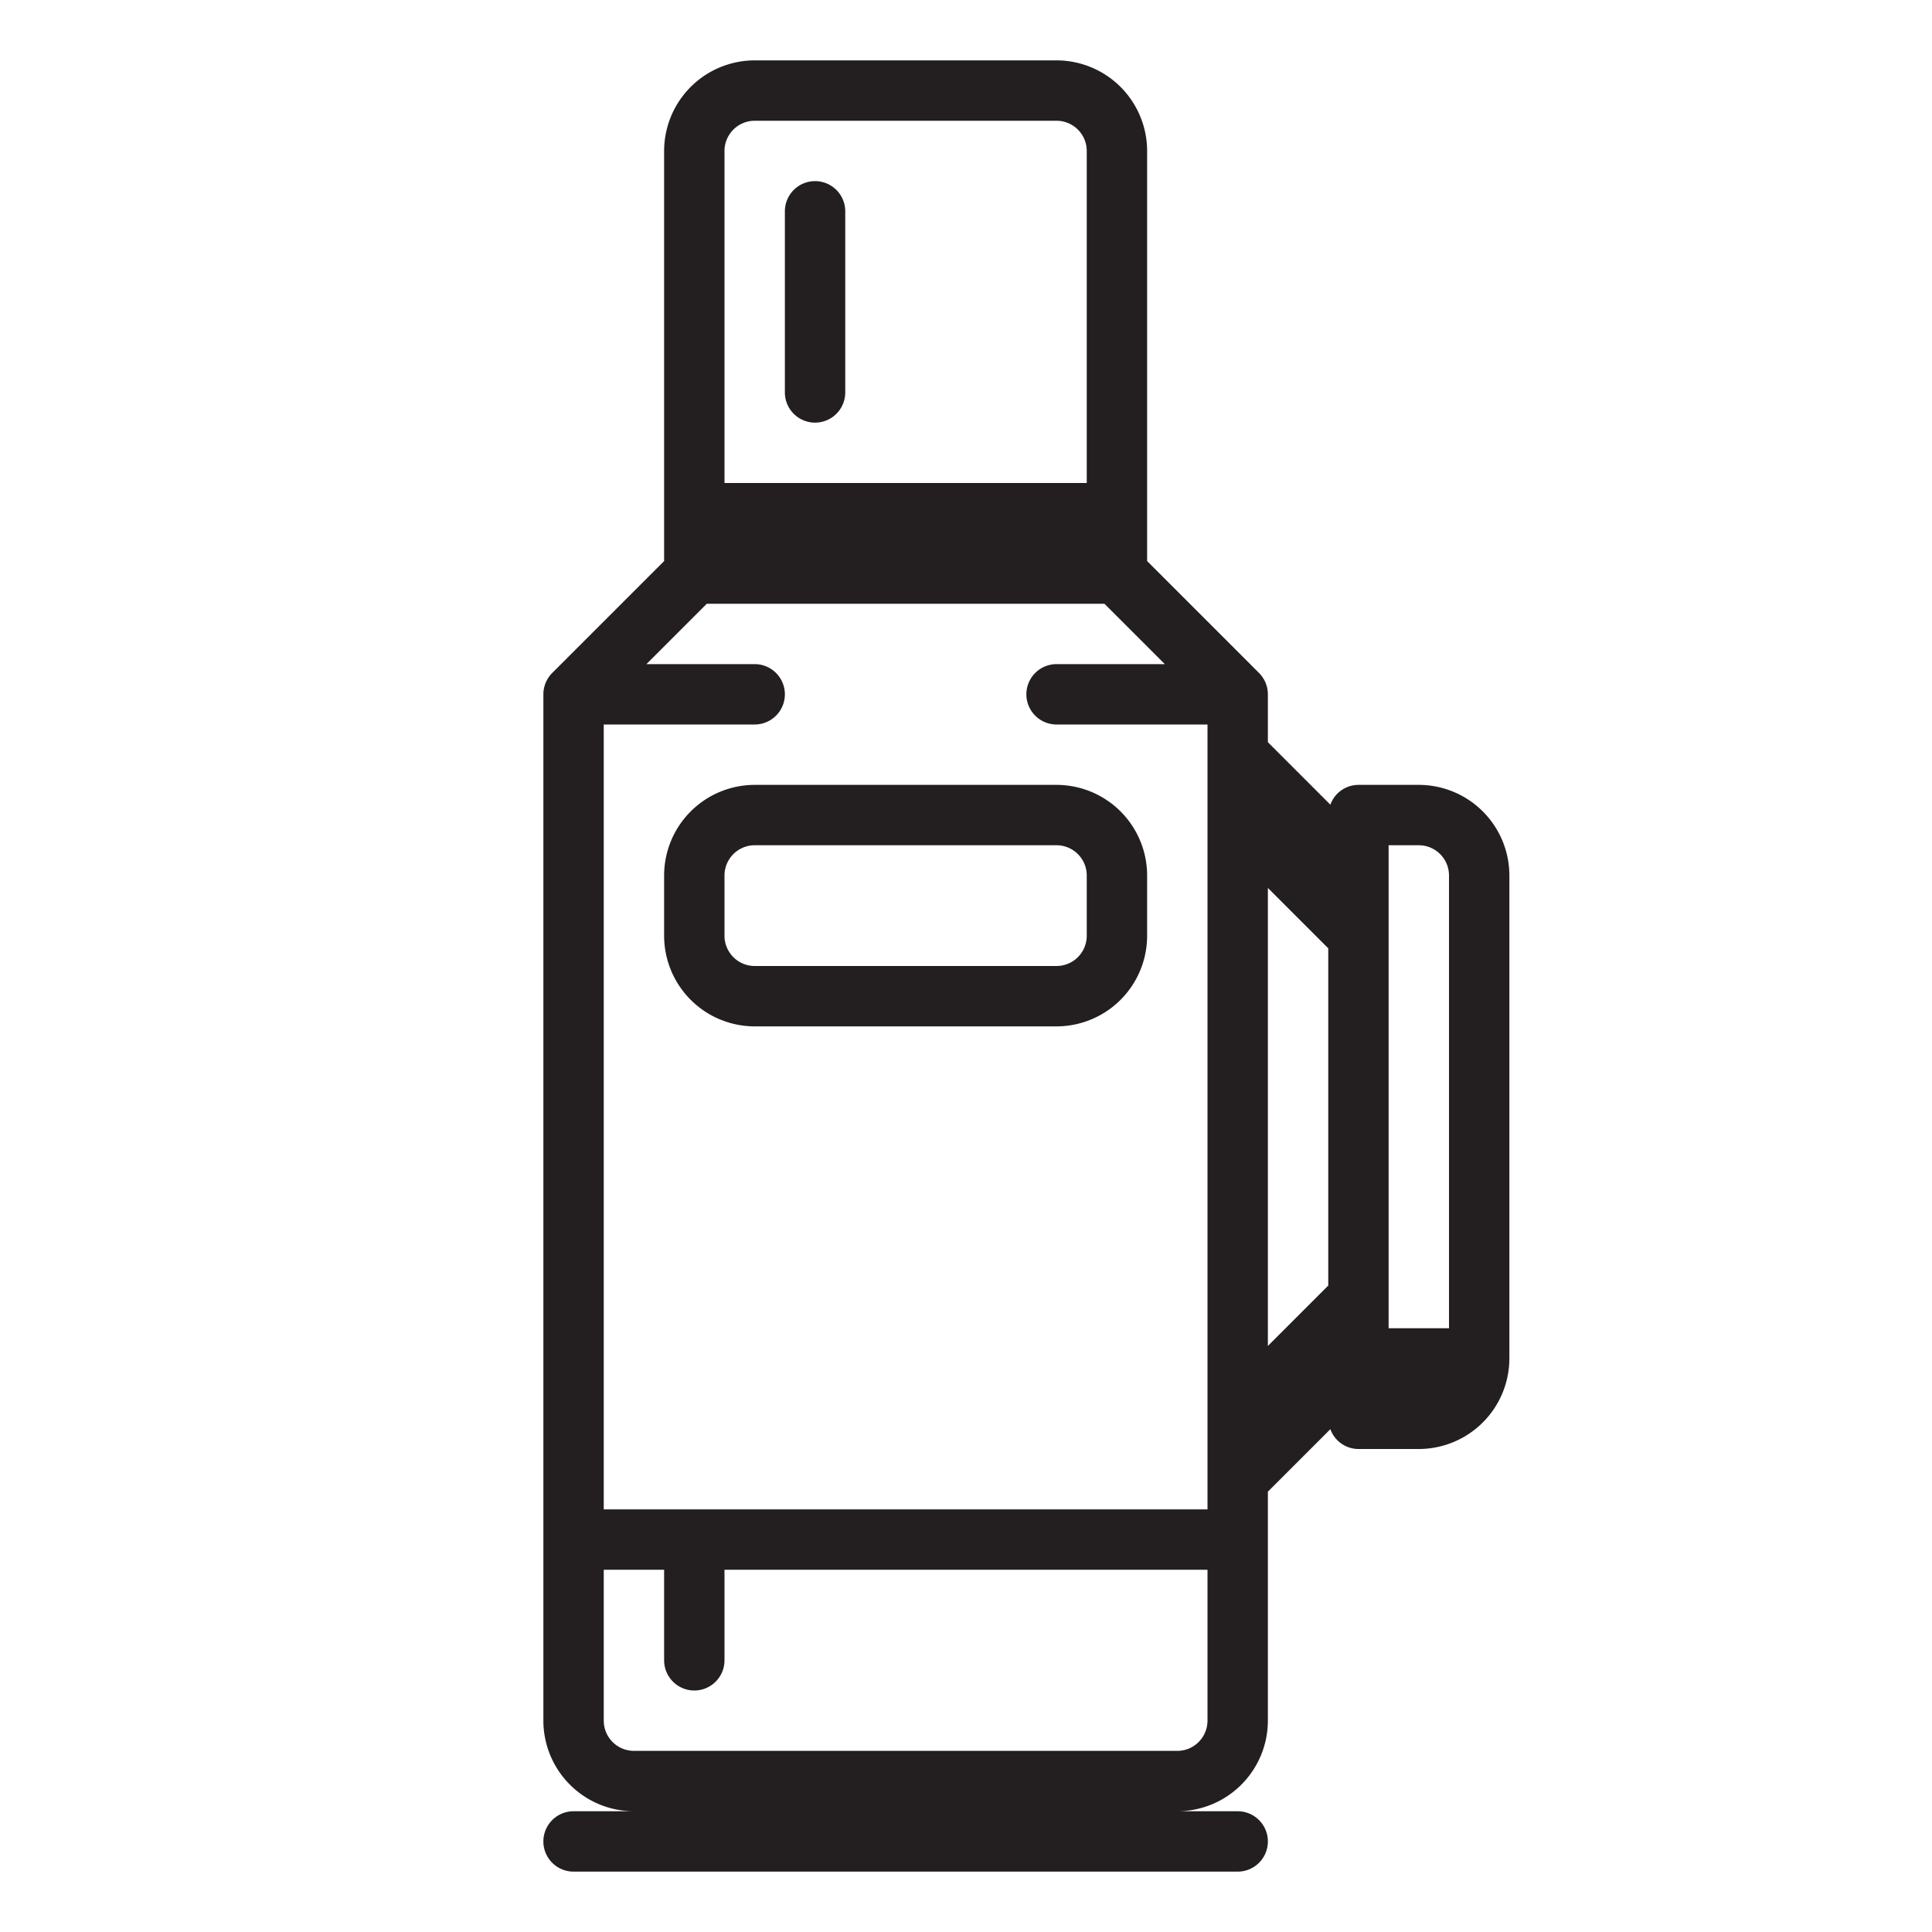 <svg xmlns="http://www.w3.org/2000/svg" width="32" height="32" viewBox="0 0 32 32"><title>kamp</title><path d="M23.5,13h-1a0.496,0.496,0,0,0-.465.328L21,12.293V11.5a0.503,0.503,0,0,0-.147-0.354L19,9.293V2.5A1.502,1.502,0,0,0,17.5,1h-5A1.502,1.502,0,0,0,11,2.5V9.293L9.147,11.146A0.503,0.503,0,0,0,9,11.5v17A1.502,1.502,0,0,0,10.5,30h-1a0.5,0.5,0,0,0,0,1h11a0.5,0.5,0,0,0,0-1h-1A1.502,1.502,0,0,0,21,28.5V24.707l1.035-1.035A0.496,0.496,0,0,0,22.5,24h1A1.502,1.502,0,0,0,25,22.5v-8A1.502,1.502,0,0,0,23.5,13ZM23,14h0.5a0.501,0.501,0,0,1,.5.5V22H23V14ZM10,25V12h2.5a0.5,0.5,0,0,0,0-1H10.707l1-1H18.293l1,1H17.5a0.5,0.5,0,0,0,0,1H20V25H10ZM21,14.707l1,1V21.293l-1,1V14.707ZM12,2.5A0.501,0.501,0,0,1,12.5,2h5a0.501,0.501,0,0,1,.5.5V8H12V2.5ZM19.5,29h-9a0.501,0.501,0,0,1-.5-0.5V26h1v1.5a0.5,0.5,0,0,0,1,0V26h8v2.5A0.501,0.501,0,0,1,19.5,29Z" fill="#231f20"/><path d="M17.5,13h-5A1.502,1.502,0,0,0,11,14.5v1A1.502,1.502,0,0,0,12.5,17h5A1.502,1.502,0,0,0,19,15.5v-1A1.502,1.502,0,0,0,17.5,13ZM18,15.5a0.501,0.501,0,0,1-.5.5h-5a0.501,0.501,0,0,1-.5-0.5v-1a0.501,0.501,0,0,1,.5-0.5h5a0.501,0.501,0,0,1,.5.5v1Z" fill="#231f20"/><path d="M13.5,3a0.5,0.5,0,0,0-.5.5v3a0.5,0.5,0,0,0,1,0v-3A0.5,0.5,0,0,0,13.5,3Z" fill="#231f20"/></svg>